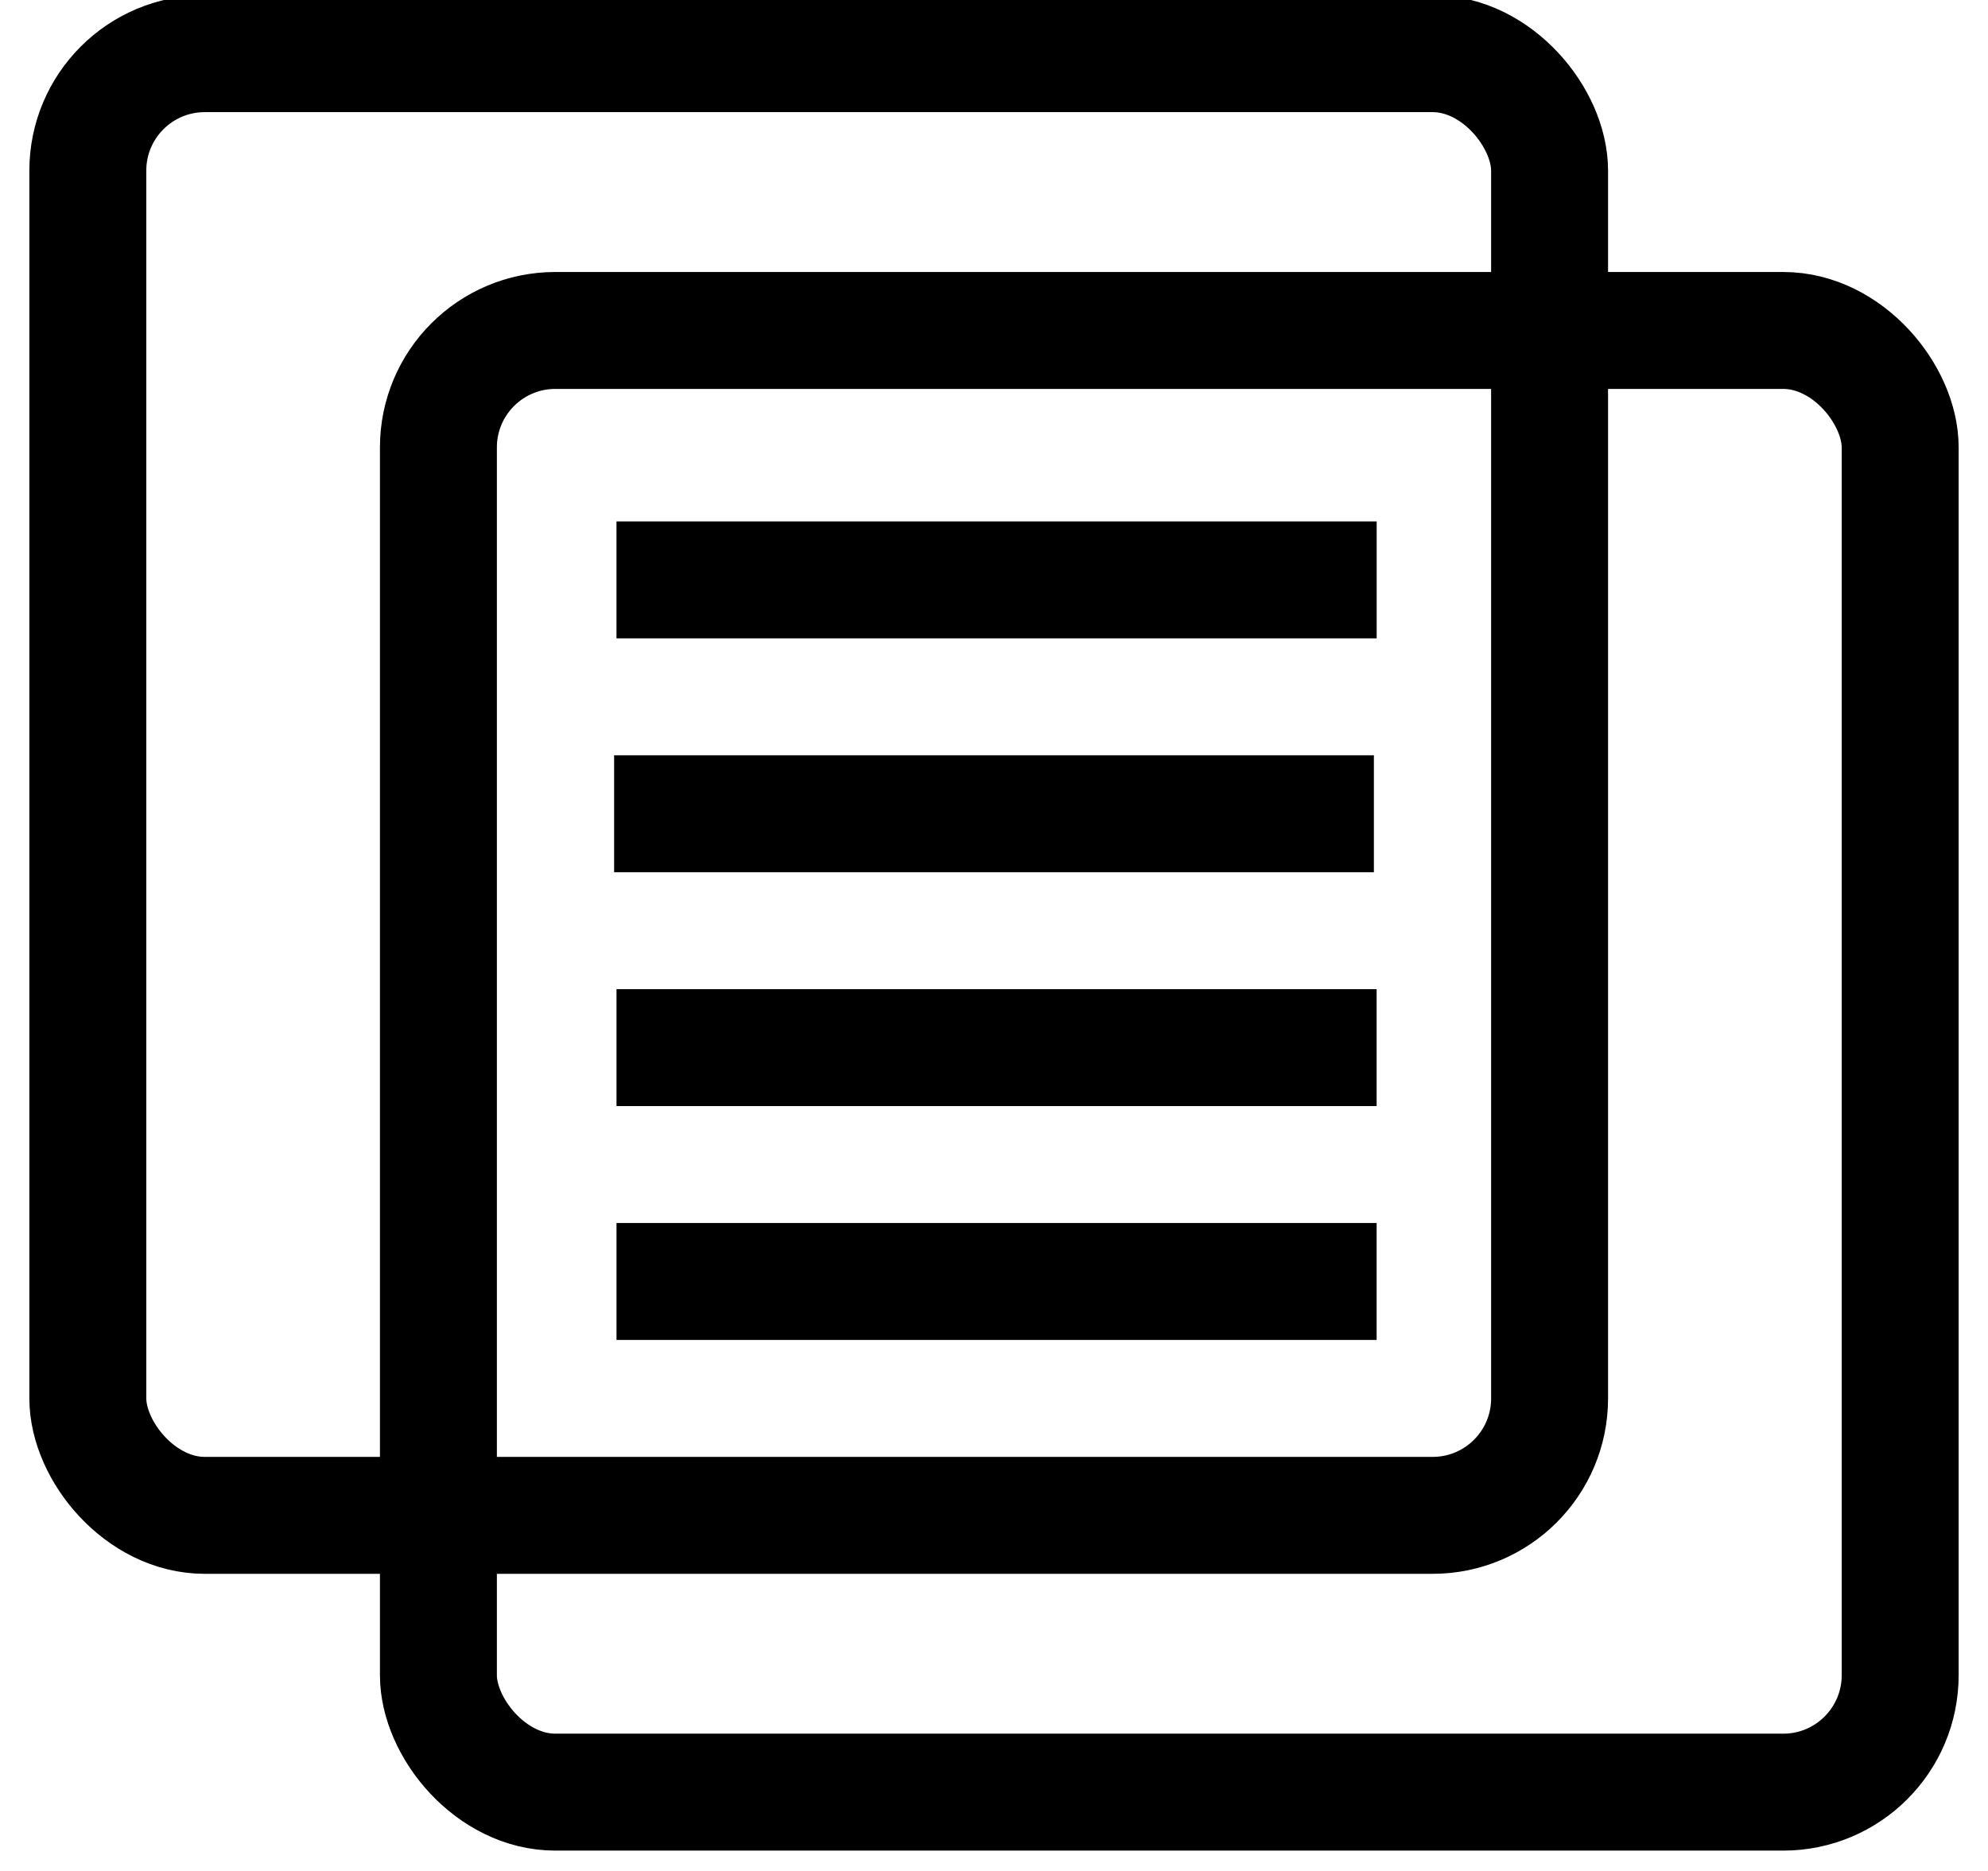 <svg cache-id="8dd6d43512bb4480ba30dceb59b9574b" id="ejWIzaLC43w1" xmlns="http://www.w3.org/2000/svg" xmlns:xlink="http://www.w3.org/1999/xlink" viewBox="0 0 17 16" shape-rendering="geometricPrecision" text-rendering="geometricPrecision"><rect width="12.5" height="12.5" rx="1" ry="1" transform="translate(.751 0.459)" fill="none" stroke="#000"/><rect width="12.5" height="12.5" rx="1" ry="1" transform="translate(3.749 2.826)" paint-order="stroke fill markers" fill="none" stroke="#000"/><line x1="-4.102" y1="0" x2="4.158" y2="0" transform="matrix(.787 0 0 1 8.5 4.959)" fill="none" stroke="#000"/><line x1="-3.454" y1="0" x2="4.708" y2="0" transform="matrix(.796 0 0-1 8.001 6.959)" fill="none" stroke="#000"/><line x1="-4.102" y1="0" x2="2.398" y2="0" transform="translate(9.374 8.959)" fill="none" stroke="#000"/><line x1="-4.102" y1="0" x2="2.398" y2="0" transform="translate(9.374 10.959)" fill="none" stroke="#000"/></svg>